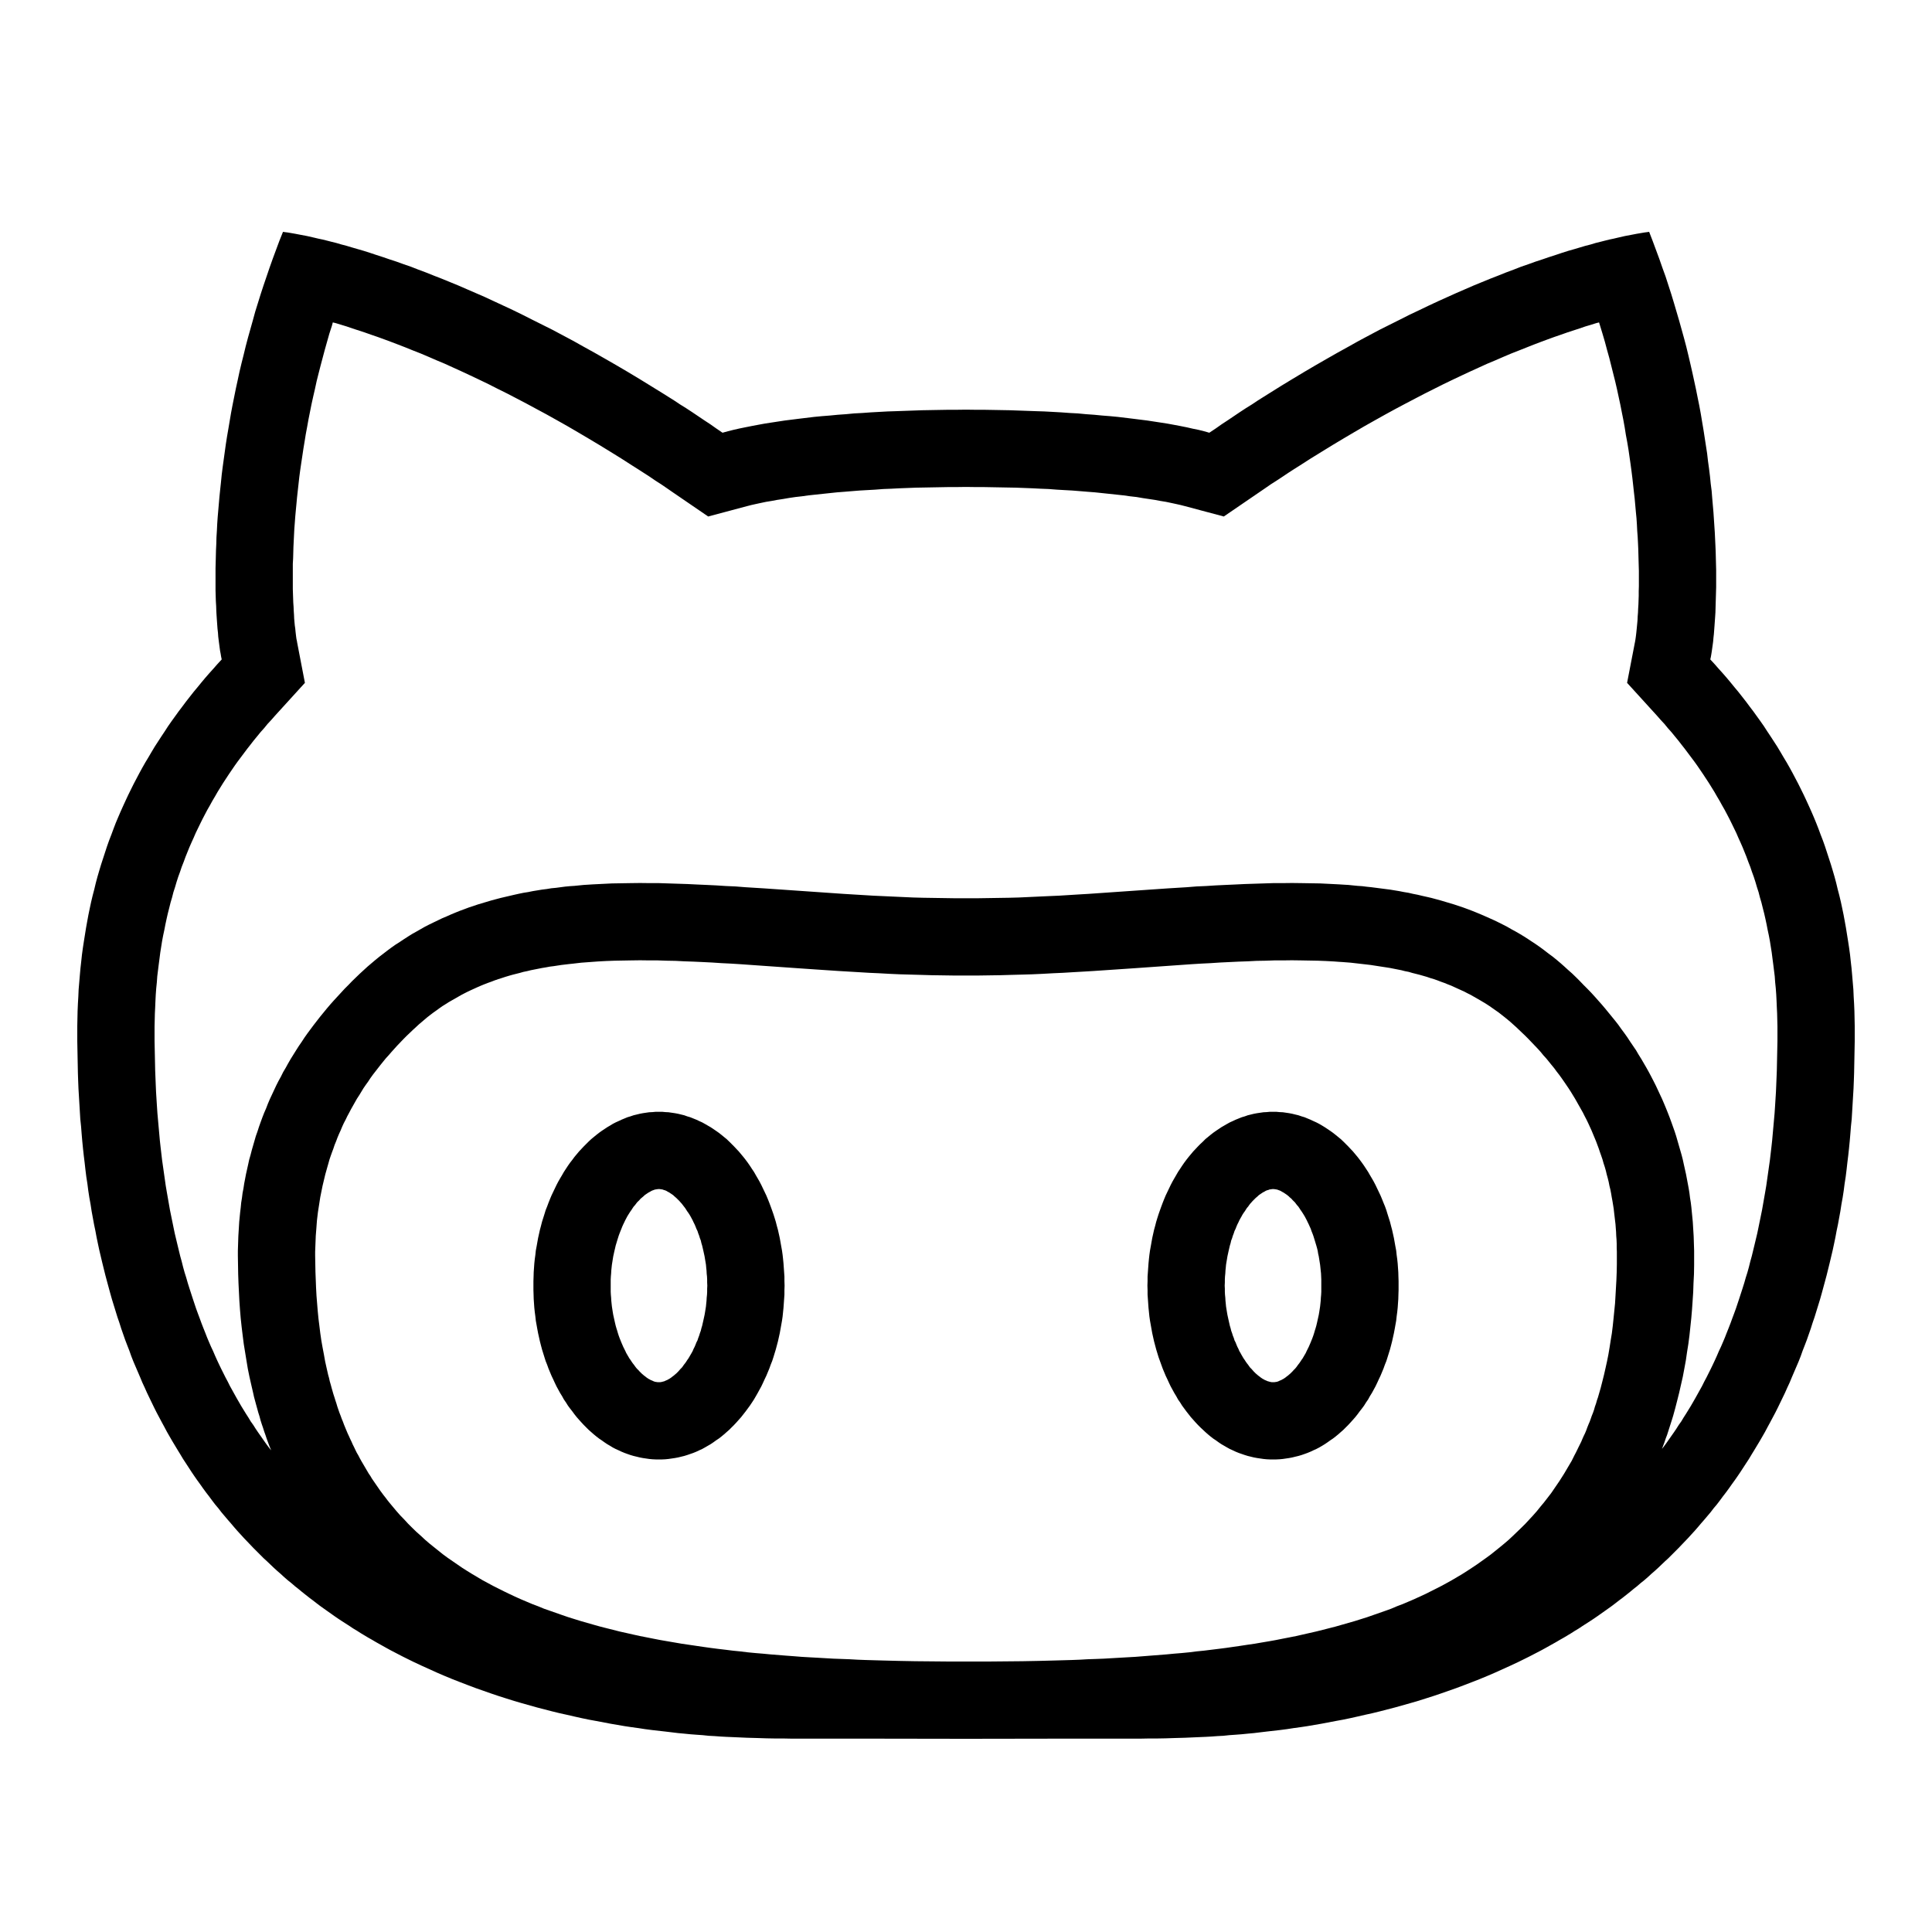 <svg fill="#000000" xmlns="http://www.w3.org/2000/svg" viewBox="0 0 50 50" width="100px" height="100px"><path fill-rule="evenodd" d="M 42.77 6.234 L 42.941 6.695 L 43.023 6.93 L 43.105 7.156 L 43.254 7.617 L 43.324 7.848 L 43.457 8.301 L 43.52 8.527 L 43.582 8.75 L 43.641 8.973 L 43.695 9.195 L 43.746 9.414 L 43.797 9.637 L 43.844 9.852 L 43.891 10.07 L 43.934 10.285 L 43.977 10.496 L 44.016 10.707 L 44.051 10.918 L 44.086 11.125 L 44.18 11.734 L 44.203 11.934 L 44.23 12.129 L 44.254 12.324 L 44.273 12.516 L 44.297 12.703 L 44.312 12.891 L 44.344 13.258 L 44.379 13.785 L 44.395 14.121 L 44.402 14.285 L 44.406 14.445 L 44.41 14.602 L 44.414 14.754 L 44.414 15.195 L 44.406 15.469 L 44.402 15.602 L 44.395 15.852 L 44.387 15.973 L 44.371 16.199 L 44.355 16.41 L 44.344 16.508 L 44.336 16.602 L 44.324 16.691 L 44.301 16.855 L 44.289 16.93 L 44.277 17 L 44.262 17.066 L 44.371 17.184 L 44.477 17.305 L 44.586 17.426 L 44.688 17.543 L 44.789 17.664 L 44.891 17.789 L 44.992 17.91 L 45.188 18.16 L 45.281 18.285 L 45.379 18.414 L 45.469 18.539 L 45.562 18.668 L 45.652 18.797 L 45.738 18.93 L 45.824 19.059 L 45.996 19.324 L 46.078 19.461 L 46.156 19.594 L 46.238 19.73 L 46.316 19.867 L 46.391 20.004 L 46.539 20.285 L 46.609 20.426 L 46.68 20.57 L 46.746 20.711 L 46.812 20.855 L 46.879 21.004 L 46.941 21.148 L 47.004 21.301 L 47.062 21.449 L 47.117 21.598 L 47.176 21.75 L 47.23 21.902 L 47.383 22.371 L 47.43 22.527 L 47.477 22.688 L 47.52 22.848 L 47.559 23.012 L 47.602 23.176 L 47.641 23.34 L 47.676 23.504 L 47.711 23.672 L 47.742 23.84 L 47.773 24.012 L 47.828 24.355 L 47.855 24.531 L 47.879 24.707 L 47.898 24.883 L 47.918 25.062 L 47.934 25.242 L 47.965 25.609 L 47.973 25.793 L 47.984 25.98 L 47.992 26.168 L 47.996 26.355 L 48 26.551 L 48 26.949 L 47.996 27.16 L 47.992 27.367 L 47.984 27.773 L 47.977 27.977 L 47.969 28.176 L 47.957 28.375 L 47.922 28.961 L 47.902 29.152 L 47.887 29.344 L 47.871 29.531 L 47.852 29.723 L 47.832 29.906 L 47.809 30.094 L 47.789 30.273 L 47.766 30.457 L 47.738 30.637 L 47.715 30.816 L 47.688 30.992 L 47.656 31.168 L 47.629 31.344 L 47.566 31.688 L 47.531 31.855 L 47.5 32.023 L 47.465 32.191 L 47.43 32.355 L 47.352 32.684 L 47.273 33.004 L 47.23 33.164 L 47.145 33.477 L 47.102 33.629 L 46.961 34.086 L 46.91 34.234 L 46.863 34.383 L 46.762 34.672 L 46.707 34.816 L 46.652 34.957 L 46.602 35.098 L 46.547 35.238 L 46.371 35.648 L 46.316 35.781 L 46.254 35.914 L 46.195 36.047 L 46.008 36.434 L 45.945 36.559 L 45.812 36.809 L 45.746 36.93 L 45.68 37.055 L 45.613 37.172 L 45.543 37.293 L 45.402 37.527 L 45.332 37.641 L 45.262 37.758 L 45.188 37.871 L 45.117 37.98 L 45.043 38.094 L 44.969 38.203 L 44.895 38.309 L 44.816 38.418 L 44.742 38.523 L 44.664 38.629 L 44.586 38.73 L 44.508 38.836 L 44.43 38.938 L 44.348 39.035 L 44.27 39.137 L 44.105 39.332 L 44.023 39.426 L 43.941 39.523 L 43.859 39.617 L 43.773 39.711 L 43.691 39.801 L 43.434 40.07 L 43.176 40.328 L 43.086 40.41 L 42.996 40.496 L 42.91 40.578 L 42.82 40.66 L 42.73 40.738 L 42.641 40.82 L 42.551 40.898 L 42.457 40.973 L 42.367 41.051 L 42.273 41.125 L 42.184 41.199 L 41.996 41.348 L 41.902 41.418 L 41.812 41.488 L 41.719 41.559 L 41.621 41.629 L 41.34 41.828 L 41.242 41.895 L 41.148 41.957 L 40.953 42.082 L 40.859 42.145 L 40.762 42.203 L 40.664 42.266 L 40.469 42.383 L 40.371 42.438 L 40.273 42.496 L 39.98 42.66 L 39.879 42.715 L 39.586 42.867 L 39.484 42.918 L 39.285 43.016 L 39.086 43.109 L 38.688 43.289 L 38.488 43.375 L 38.289 43.457 L 38.09 43.535 L 37.887 43.613 L 37.688 43.688 L 37.289 43.828 L 37.09 43.895 L 36.895 43.957 L 36.695 44.02 L 36.496 44.078 L 36.105 44.188 L 35.715 44.289 L 35.523 44.336 L 35.328 44.379 L 35.141 44.422 L 34.949 44.465 L 34.762 44.504 L 34.57 44.539 L 34.203 44.609 L 33.836 44.672 L 33.656 44.699 L 33.48 44.723 L 33.305 44.75 L 33.129 44.773 L 32.785 44.812 L 32.617 44.832 L 32.453 44.852 L 32.289 44.867 L 32.129 44.883 L 31.969 44.895 L 31.812 44.906 L 31.66 44.922 L 31.508 44.93 L 31.359 44.941 L 31.215 44.949 L 30.934 44.961 L 30.664 44.973 L 30.406 44.98 L 30.164 44.988 L 29.934 44.992 L 29.719 44.992 L 29.516 44.996 L 27.52 44.996 L 25 45 L 22.48 44.996 L 20.484 44.996 L 20.281 44.992 L 20.066 44.992 L 19.836 44.988 L 19.594 44.98 L 19.336 44.973 L 19.066 44.961 L 18.785 44.949 L 18.641 44.941 L 18.492 44.93 L 18.34 44.922 L 18.188 44.906 L 18.031 44.895 L 17.871 44.883 L 17.711 44.867 L 17.547 44.852 L 17.383 44.832 L 17.215 44.812 L 16.871 44.773 L 16.695 44.75 L 16.52 44.723 L 16.344 44.699 L 16.164 44.672 L 15.797 44.609 L 15.43 44.539 L 15.238 44.504 L 15.051 44.465 L 14.859 44.422 L 14.672 44.379 L 14.477 44.336 L 14.285 44.289 L 13.895 44.188 L 13.504 44.078 L 13.305 44.02 L 13.105 43.957 L 12.91 43.895 L 12.711 43.828 L 12.312 43.688 L 12.113 43.613 L 11.91 43.535 L 11.711 43.457 L 11.512 43.375 L 11.312 43.289 L 10.914 43.109 L 10.715 43.016 L 10.516 42.918 L 10.414 42.867 L 10.121 42.715 L 10.02 42.66 L 9.727 42.496 L 9.629 42.438 L 9.531 42.383 L 9.336 42.266 L 9.238 42.203 L 9.141 42.145 L 9.047 42.082 L 8.852 41.957 L 8.758 41.895 L 8.66 41.828 L 8.379 41.629 L 8.281 41.559 L 8.188 41.488 L 8.098 41.418 L 8.004 41.348 L 7.816 41.199 L 7.727 41.125 L 7.633 41.051 L 7.543 40.973 L 7.449 40.898 L 7.359 40.82 L 7.27 40.738 L 7.18 40.66 L 7.09 40.578 L 7.004 40.496 L 6.914 40.41 L 6.824 40.328 L 6.566 40.07 L 6.309 39.801 L 6.227 39.711 L 6.141 39.617 L 6.059 39.523 L 5.977 39.426 L 5.895 39.332 L 5.73 39.137 L 5.652 39.035 L 5.57 38.938 L 5.492 38.836 L 5.414 38.73 L 5.336 38.629 L 5.258 38.523 L 5.184 38.418 L 5.105 38.309 L 5.031 38.203 L 4.957 38.094 L 4.883 37.98 L 4.812 37.871 L 4.738 37.758 L 4.668 37.641 L 4.598 37.527 L 4.457 37.293 L 4.387 37.172 L 4.32 37.055 L 4.254 36.93 L 4.188 36.809 L 4.055 36.559 L 3.992 36.434 L 3.805 36.047 L 3.746 35.914 L 3.684 35.781 L 3.629 35.648 L 3.453 35.238 L 3.398 35.098 L 3.348 34.957 L 3.293 34.816 L 3.238 34.672 L 3.137 34.383 L 3.09 34.234 L 3.039 34.086 L 2.898 33.629 L 2.855 33.477 L 2.77 33.164 L 2.727 33.004 L 2.648 32.684 L 2.57 32.355 L 2.535 32.191 L 2.5 32.023 L 2.469 31.855 L 2.434 31.688 L 2.371 31.344 L 2.344 31.168 L 2.312 30.992 L 2.285 30.816 L 2.262 30.637 L 2.234 30.457 L 2.211 30.273 L 2.191 30.094 L 2.168 29.906 L 2.148 29.723 L 2.129 29.531 L 2.113 29.344 L 2.098 29.152 L 2.078 28.961 L 2.043 28.375 L 2.031 28.176 L 2.023 27.977 L 2.016 27.773 L 2.008 27.367 L 2.004 27.16 L 2 26.949 L 2 26.551 L 2.004 26.355 L 2.008 26.168 L 2.016 25.98 L 2.027 25.793 L 2.035 25.609 L 2.066 25.242 L 2.082 25.062 L 2.102 24.883 L 2.121 24.707 L 2.145 24.531 L 2.172 24.355 L 2.227 24.012 L 2.258 23.84 L 2.289 23.672 L 2.324 23.504 L 2.359 23.34 L 2.398 23.176 L 2.441 23.012 L 2.48 22.848 L 2.523 22.688 L 2.57 22.527 L 2.617 22.371 L 2.77 21.902 L 2.824 21.75 L 2.883 21.598 L 2.938 21.449 L 2.996 21.297 L 3.059 21.148 L 3.121 21.004 L 3.188 20.855 L 3.254 20.711 L 3.32 20.57 L 3.391 20.426 L 3.461 20.285 L 3.609 20.004 L 3.684 19.867 L 3.762 19.73 L 3.844 19.594 L 3.922 19.461 L 4.004 19.324 L 4.176 19.059 L 4.262 18.93 L 4.348 18.797 L 4.438 18.668 L 4.531 18.539 L 4.621 18.414 L 4.719 18.285 L 4.812 18.16 L 5.008 17.91 L 5.109 17.789 L 5.211 17.664 L 5.312 17.543 L 5.414 17.426 L 5.523 17.305 L 5.629 17.184 L 5.738 17.066 L 5.723 16.996 L 5.711 16.922 L 5.695 16.84 L 5.684 16.758 L 5.672 16.668 L 5.66 16.574 L 5.648 16.477 L 5.641 16.375 L 5.629 16.27 L 5.621 16.16 L 5.613 16.047 L 5.605 15.93 L 5.598 15.809 L 5.594 15.684 L 5.586 15.555 L 5.582 15.422 L 5.578 15.285 L 5.578 14.703 L 5.582 14.551 L 5.586 14.395 L 5.59 14.234 L 5.598 14.07 L 5.602 13.906 L 5.613 13.734 L 5.621 13.566 L 5.633 13.391 L 5.664 13.031 L 5.68 12.848 L 5.699 12.664 L 5.719 12.477 L 5.738 12.285 L 5.762 12.094 L 5.789 11.898 L 5.844 11.5 L 5.875 11.301 L 5.91 11.098 L 5.98 10.684 L 6.02 10.473 L 6.105 10.051 L 6.152 9.836 L 6.199 9.617 L 6.25 9.402 L 6.305 9.184 L 6.359 8.961 L 6.418 8.738 L 6.543 8.293 L 6.605 8.066 L 6.746 7.613 L 6.82 7.387 L 6.977 6.926 L 7.059 6.695 L 7.23 6.234 L 7.324 6 L 7.375 6.008 L 7.441 6.016 L 7.531 6.031 L 7.645 6.051 L 7.785 6.078 L 7.949 6.109 L 8.137 6.152 L 8.238 6.176 L 8.348 6.199 L 8.461 6.227 L 8.582 6.258 L 8.707 6.289 L 8.84 6.328 L 8.973 6.363 L 9.117 6.406 L 9.414 6.492 L 9.574 6.543 L 9.738 6.598 L 9.906 6.652 L 10.078 6.711 L 10.258 6.77 L 10.441 6.836 L 10.633 6.902 L 10.824 6.977 L 11.023 7.051 L 11.227 7.133 L 11.438 7.215 L 11.648 7.301 L 11.867 7.391 L 12.09 7.488 L 12.316 7.586 L 12.551 7.688 L 12.785 7.797 L 13.27 8.023 L 13.52 8.145 L 13.773 8.273 L 14.297 8.535 L 14.562 8.676 L 14.832 8.82 L 15.105 8.973 L 15.387 9.129 L 15.668 9.289 L 15.953 9.453 L 16.246 9.625 L 16.539 9.801 L 16.836 9.984 L 17.141 10.172 L 17.445 10.363 L 17.598 10.465 L 17.754 10.562 L 17.91 10.664 L 18.223 10.875 L 18.383 10.98 L 18.539 11.09 L 18.699 11.199 L 18.84 11.16 L 18.98 11.125 L 19.133 11.09 L 19.285 11.059 L 19.445 11.027 L 19.609 10.996 L 19.777 10.965 L 19.949 10.938 L 20.309 10.883 L 20.684 10.836 L 21.074 10.789 L 21.273 10.77 L 21.477 10.754 L 21.684 10.734 L 21.895 10.719 L 22.105 10.699 L 22.316 10.688 L 22.535 10.672 L 22.973 10.648 L 23.191 10.641 L 23.414 10.633 L 23.641 10.625 L 23.863 10.617 L 24.316 10.609 L 24.547 10.605 L 24.773 10.605 L 25 10.602 L 25.227 10.605 L 25.453 10.605 L 25.684 10.609 L 26.137 10.617 L 26.359 10.625 L 26.586 10.633 L 26.809 10.641 L 27.027 10.648 L 27.25 10.66 L 27.465 10.672 L 27.684 10.688 L 27.895 10.699 L 28.105 10.719 L 28.316 10.734 L 28.523 10.754 L 28.727 10.77 L 28.926 10.789 L 29.316 10.836 L 29.691 10.883 L 30.051 10.938 L 30.223 10.965 L 30.391 10.996 L 30.555 11.027 L 30.715 11.059 L 30.867 11.094 L 31.02 11.125 L 31.16 11.16 L 31.297 11.199 L 31.461 11.09 L 31.617 10.98 L 31.777 10.875 L 32.09 10.664 L 32.246 10.562 L 32.402 10.465 L 32.555 10.363 L 32.859 10.172 L 33.16 9.984 L 33.461 9.801 L 33.754 9.625 L 34.047 9.453 L 34.332 9.289 L 34.613 9.129 L 34.895 8.973 L 35.168 8.82 L 35.438 8.676 L 35.703 8.535 L 36.227 8.273 L 36.48 8.145 L 36.73 8.027 L 36.973 7.91 L 37.215 7.797 L 37.684 7.586 L 37.91 7.488 L 38.133 7.391 L 38.352 7.301 L 38.562 7.215 L 38.773 7.133 L 38.977 7.051 L 39.176 6.977 L 39.367 6.902 L 39.559 6.836 L 39.742 6.77 L 39.922 6.711 L 40.094 6.652 L 40.262 6.598 L 40.426 6.543 L 40.586 6.492 L 40.738 6.449 L 41.027 6.363 L 41.164 6.328 L 41.293 6.289 L 41.418 6.258 L 41.539 6.227 L 41.652 6.199 L 41.762 6.176 L 41.863 6.152 L 42.051 6.109 L 42.215 6.078 L 42.355 6.051 L 42.473 6.031 L 42.562 6.016 L 42.625 6.008 L 42.68 6 Z M 16.344 24.855 L 16.121 24.859 L 15.902 24.863 L 15.684 24.871 L 15.469 24.883 L 15.047 24.914 L 14.941 24.926 L 14.84 24.938 L 14.734 24.949 L 14.531 24.973 L 14.328 25.004 L 14.23 25.016 L 14.129 25.035 L 14.031 25.051 L 13.738 25.109 L 13.641 25.133 L 13.547 25.152 L 13.449 25.18 L 13.262 25.227 L 13.168 25.254 L 13.078 25.281 L 12.984 25.312 L 12.895 25.34 L 12.805 25.371 L 12.715 25.406 L 12.625 25.438 L 12.535 25.473 L 12.449 25.508 L 12.359 25.547 L 12.188 25.625 L 12.105 25.664 L 12.02 25.707 L 11.938 25.75 L 11.609 25.938 L 11.531 25.988 L 11.449 26.039 L 11.371 26.094 L 11.297 26.148 L 11.219 26.203 L 11.141 26.262 L 11.066 26.32 L 10.844 26.508 L 10.773 26.574 L 10.688 26.652 L 10.602 26.734 L 10.52 26.812 L 10.438 26.895 L 10.281 27.059 L 10.133 27.223 L 10.059 27.309 L 9.984 27.391 L 9.914 27.477 L 9.848 27.559 L 9.648 27.816 L 9.586 27.902 L 9.527 27.992 L 9.465 28.078 L 9.406 28.164 L 9.297 28.344 L 9.238 28.434 L 9.086 28.703 L 9.039 28.793 L 8.988 28.887 L 8.945 28.977 L 8.898 29.066 L 8.855 29.16 L 8.816 29.254 L 8.773 29.348 L 8.734 29.441 L 8.699 29.535 L 8.66 29.629 L 8.629 29.723 L 8.594 29.816 L 8.559 29.914 L 8.527 30.008 L 8.5 30.105 L 8.473 30.199 L 8.418 30.395 L 8.348 30.688 L 8.289 30.98 L 8.273 31.082 L 8.258 31.18 L 8.242 31.281 L 8.227 31.379 L 8.203 31.582 L 8.195 31.684 L 8.188 31.781 L 8.172 31.984 L 8.164 32.188 L 8.16 32.293 L 8.156 32.395 L 8.156 32.496 L 8.16 32.711 L 8.164 32.922 L 8.172 33.129 L 8.18 33.332 L 8.191 33.535 L 8.207 33.734 L 8.223 33.93 L 8.242 34.125 L 8.266 34.316 L 8.289 34.504 L 8.316 34.691 L 8.348 34.871 L 8.383 35.055 L 8.414 35.23 L 8.453 35.406 L 8.492 35.578 L 8.516 35.664 L 8.535 35.75 L 8.559 35.832 L 8.582 35.918 L 8.629 36.082 L 8.656 36.164 L 8.68 36.242 L 8.707 36.324 L 8.73 36.402 L 8.758 36.484 L 8.785 36.562 L 8.816 36.641 L 8.844 36.719 L 8.875 36.793 L 8.902 36.867 L 8.934 36.945 L 8.996 37.094 L 9.031 37.168 L 9.062 37.238 L 9.098 37.312 L 9.129 37.383 L 9.164 37.453 L 9.199 37.527 L 9.234 37.598 L 9.273 37.664 L 9.309 37.734 L 9.348 37.805 L 9.543 38.137 L 9.586 38.199 L 9.625 38.266 L 9.84 38.578 L 9.887 38.641 L 9.93 38.699 L 9.977 38.758 L 10.023 38.82 L 10.07 38.879 L 10.164 38.992 L 10.262 39.109 L 10.359 39.219 L 10.465 39.328 L 10.566 39.438 L 10.672 39.543 L 10.777 39.645 L 10.891 39.746 L 11 39.848 L 11.113 39.945 L 11.465 40.227 L 11.586 40.316 L 11.961 40.574 L 12.09 40.656 L 12.223 40.738 L 12.488 40.895 L 12.762 41.043 L 13.043 41.184 L 13.188 41.254 L 13.328 41.32 L 13.477 41.387 L 13.773 41.512 L 13.926 41.57 L 14.078 41.633 L 14.547 41.797 L 14.707 41.852 L 14.867 41.902 L 15.031 41.953 L 15.359 42.047 L 15.527 42.094 L 15.695 42.137 L 15.867 42.18 L 16.035 42.223 L 16.211 42.262 L 16.383 42.301 L 16.559 42.34 L 16.738 42.375 L 16.914 42.41 L 17.094 42.445 L 17.461 42.508 L 17.641 42.539 L 18.016 42.594 L 18.199 42.621 L 18.391 42.648 L 18.578 42.672 L 18.773 42.695 L 18.965 42.719 L 19.156 42.738 L 19.352 42.762 L 19.551 42.781 L 19.746 42.797 L 19.945 42.816 L 20.344 42.848 L 20.547 42.863 L 20.746 42.879 L 20.953 42.891 L 21.156 42.902 L 21.57 42.926 L 21.984 42.941 L 22.195 42.953 L 22.406 42.961 L 22.828 42.973 L 23.258 42.984 L 23.688 42.992 L 24.121 42.996 L 24.559 43 L 25.582 43 L 26.02 42.996 L 26.453 42.992 L 26.883 42.984 L 27.309 42.973 L 27.73 42.961 L 27.941 42.953 L 28.148 42.941 L 28.359 42.934 L 28.566 42.926 L 28.77 42.914 L 28.977 42.902 L 29.383 42.879 L 29.586 42.863 L 30.184 42.816 L 30.383 42.797 L 30.578 42.781 L 30.773 42.762 L 30.965 42.738 L 31.156 42.719 L 31.539 42.672 L 31.727 42.648 L 32.102 42.594 L 32.285 42.566 L 32.473 42.539 L 32.652 42.508 L 32.836 42.477 L 33.016 42.445 L 33.191 42.41 L 33.371 42.375 L 33.547 42.34 L 34.062 42.223 L 34.234 42.18 L 34.57 42.094 L 35.062 41.953 L 35.383 41.852 L 35.852 41.688 L 36.004 41.633 L 36.152 41.57 L 36.305 41.512 L 36.453 41.449 L 36.598 41.387 L 36.887 41.254 L 37.168 41.113 L 37.305 41.043 L 37.441 40.969 L 37.574 40.895 L 37.84 40.738 L 37.969 40.656 L 38.094 40.574 L 38.223 40.488 L 38.465 40.316 L 38.586 40.227 L 38.82 40.039 L 38.934 39.945 L 39.047 39.848 L 39.156 39.746 L 39.367 39.543 L 39.473 39.438 L 39.676 39.219 L 39.773 39.109 L 39.867 38.992 L 39.961 38.879 L 40.055 38.758 L 40.145 38.641 L 40.359 38.328 L 40.398 38.266 L 40.441 38.199 L 40.48 38.137 L 40.676 37.805 L 40.746 37.664 L 40.781 37.598 L 40.816 37.527 L 40.852 37.453 L 40.922 37.312 L 40.953 37.238 L 40.984 37.168 L 41.02 37.094 L 41.051 37.02 L 41.078 36.945 L 41.109 36.867 L 41.141 36.793 L 41.168 36.719 L 41.195 36.641 L 41.227 36.562 L 41.254 36.484 L 41.277 36.402 L 41.305 36.324 L 41.328 36.242 L 41.355 36.164 L 41.426 35.918 L 41.469 35.75 L 41.512 35.578 L 41.551 35.406 L 41.59 35.23 L 41.625 35.055 L 41.656 34.871 L 41.684 34.691 L 41.715 34.504 L 41.738 34.316 L 41.758 34.125 L 41.797 33.734 L 41.809 33.535 L 41.832 33.129 L 41.84 32.922 L 41.844 32.711 L 41.844 32.395 L 41.84 32.293 L 41.84 32.188 L 41.836 32.086 L 41.828 31.984 L 41.824 31.883 L 41.816 31.781 L 41.809 31.684 L 41.773 31.379 L 41.762 31.281 L 41.746 31.18 L 41.73 31.082 L 41.711 30.98 L 41.695 30.883 L 41.676 30.785 L 41.652 30.688 L 41.633 30.59 L 41.609 30.492 L 41.582 30.395 L 41.559 30.297 L 41.531 30.199 L 41.5 30.105 L 41.473 30.008 L 41.441 29.914 L 41.406 29.816 L 41.375 29.723 L 41.305 29.535 L 41.188 29.254 L 41.102 29.066 L 41.059 28.977 L 41.012 28.887 L 40.965 28.793 L 40.762 28.434 L 40.652 28.254 L 40.594 28.164 L 40.477 27.992 L 40.414 27.902 L 40.352 27.816 L 40.285 27.73 L 40.223 27.645 L 40.152 27.559 L 40.086 27.477 L 40.016 27.391 L 39.941 27.309 L 39.871 27.223 L 39.797 27.141 L 39.562 26.895 L 39.48 26.812 L 39.398 26.734 L 39.312 26.652 L 39.23 26.574 L 39.156 26.508 L 39.086 26.445 L 39.012 26.383 L 38.934 26.32 L 38.785 26.203 L 38.551 26.039 L 38.473 25.988 L 38.391 25.938 L 38.312 25.891 L 38.066 25.75 L 37.98 25.707 L 37.898 25.664 L 37.555 25.508 L 37.465 25.473 L 37.379 25.438 L 37.289 25.406 L 37.199 25.371 L 37.109 25.34 L 37.016 25.312 L 36.926 25.281 L 36.738 25.227 L 36.551 25.18 L 36.457 25.152 L 36.359 25.133 L 36.266 25.109 L 35.973 25.051 L 35.871 25.035 L 35.773 25.02 L 35.469 24.973 L 35.164 24.938 L 34.953 24.914 L 34.852 24.906 L 34.746 24.898 L 34.637 24.891 L 34.531 24.883 L 34.316 24.871 L 34.102 24.863 L 33.879 24.859 L 33.66 24.855 L 33.434 24.852 L 33.211 24.855 L 32.98 24.855 L 32.754 24.863 L 32.52 24.867 L 32.285 24.879 L 32.051 24.887 L 31.574 24.91 L 31.332 24.926 L 31.09 24.938 L 30.844 24.953 L 30.348 24.988 L 29.34 25.059 L 28.824 25.094 L 28.305 25.129 L 28.039 25.145 L 27.777 25.16 L 27.512 25.176 L 27.246 25.188 L 26.977 25.203 L 26.711 25.215 L 26.438 25.223 L 26.168 25.23 L 25.895 25.238 L 25.348 25.246 L 24.652 25.246 L 24.105 25.238 L 23.832 25.23 L 23.293 25.215 L 23.023 25.203 L 22.754 25.188 L 22.488 25.176 L 22.223 25.16 L 21.699 25.129 L 21.176 25.094 L 20.664 25.059 L 19.652 24.988 L 19.156 24.953 L 18.914 24.938 L 18.672 24.926 L 18.43 24.91 L 18.188 24.898 L 17.949 24.887 L 17.715 24.879 L 17.48 24.867 L 17.25 24.863 L 17.02 24.855 L 16.793 24.855 L 16.566 24.852 Z M 33.031 28.773 L 33.113 28.781 L 33.199 28.785 L 33.363 28.809 L 33.441 28.824 L 33.523 28.844 L 33.602 28.863 L 33.684 28.891 L 33.762 28.914 L 33.836 28.945 L 33.914 28.977 L 33.988 29.012 L 34.066 29.047 L 34.141 29.086 L 34.215 29.129 L 34.285 29.172 L 34.426 29.266 L 34.496 29.316 L 34.566 29.371 L 34.699 29.48 L 34.766 29.543 L 34.891 29.668 L 35.016 29.801 L 35.133 29.941 L 35.191 30.016 L 35.246 30.09 L 35.301 30.168 L 35.352 30.246 L 35.406 30.328 L 35.453 30.41 L 35.504 30.496 L 35.551 30.578 L 35.598 30.668 L 35.727 30.938 L 35.766 31.031 L 35.805 31.129 L 35.844 31.223 L 35.879 31.32 L 35.91 31.422 L 35.941 31.52 L 35.973 31.621 L 36 31.727 L 36.027 31.828 L 36.074 32.039 L 36.113 32.258 L 36.133 32.363 L 36.145 32.477 L 36.16 32.586 L 36.172 32.699 L 36.188 32.926 L 36.191 33.039 L 36.195 33.156 L 36.195 33.387 L 36.191 33.504 L 36.188 33.617 L 36.172 33.844 L 36.16 33.957 L 36.145 34.07 L 36.133 34.18 L 36.094 34.398 L 36.074 34.504 L 36.027 34.715 L 36 34.82 L 35.973 34.922 L 35.91 35.125 L 35.879 35.223 L 35.84 35.32 L 35.805 35.418 L 35.727 35.605 L 35.684 35.695 L 35.641 35.789 L 35.598 35.879 L 35.504 36.051 L 35.453 36.133 L 35.406 36.219 L 35.352 36.297 L 35.301 36.379 L 35.246 36.453 L 35.188 36.527 L 35.133 36.602 L 35.074 36.676 L 35.016 36.742 L 34.953 36.812 L 34.891 36.879 L 34.766 37.004 L 34.633 37.121 L 34.566 37.176 L 34.496 37.23 L 34.426 37.277 L 34.355 37.328 L 34.285 37.375 L 34.215 37.418 L 34.141 37.461 L 34.066 37.5 L 33.988 37.535 L 33.914 37.57 L 33.836 37.602 L 33.762 37.629 L 33.684 37.656 L 33.602 37.68 L 33.523 37.699 L 33.441 37.719 L 33.363 37.734 L 33.199 37.758 L 33.113 37.766 L 33.031 37.77 L 32.863 37.77 L 32.781 37.766 L 32.699 37.758 L 32.535 37.734 L 32.453 37.719 L 32.371 37.699 L 32.293 37.68 L 32.215 37.656 L 32.059 37.602 L 31.98 37.57 L 31.906 37.535 L 31.828 37.5 L 31.758 37.461 L 31.609 37.375 L 31.539 37.328 L 31.469 37.277 L 31.398 37.23 L 31.328 37.176 L 31.262 37.121 L 31.195 37.062 L 31.133 37.004 L 31.066 36.941 L 31.004 36.879 L 30.941 36.812 L 30.879 36.742 L 30.82 36.676 L 30.703 36.527 L 30.594 36.379 L 30.543 36.297 L 30.488 36.219 L 30.441 36.133 L 30.391 36.051 L 30.297 35.879 L 30.254 35.789 L 30.211 35.695 L 30.168 35.605 L 30.09 35.418 L 29.984 35.125 L 29.922 34.922 L 29.895 34.82 L 29.867 34.715 L 29.82 34.504 L 29.801 34.398 L 29.762 34.18 L 29.746 34.07 L 29.723 33.844 L 29.699 33.504 L 29.699 33.387 L 29.695 33.273 L 29.699 33.156 L 29.699 33.039 L 29.723 32.699 L 29.734 32.586 L 29.746 32.477 L 29.762 32.363 L 29.781 32.258 L 29.82 32.039 L 29.867 31.828 L 29.895 31.727 L 29.922 31.621 L 29.953 31.52 L 29.984 31.422 L 30.02 31.32 L 30.055 31.223 L 30.09 31.129 L 30.129 31.031 L 30.168 30.938 L 30.297 30.668 L 30.344 30.578 L 30.391 30.496 L 30.441 30.41 L 30.488 30.328 L 30.543 30.246 L 30.594 30.168 L 30.648 30.09 L 30.703 30.016 L 30.762 29.941 L 30.879 29.801 L 31.004 29.668 L 31.066 29.605 L 31.133 29.543 L 31.195 29.48 L 31.328 29.371 L 31.398 29.316 L 31.469 29.266 L 31.609 29.172 L 31.758 29.086 L 31.828 29.047 L 31.906 29.012 L 31.98 28.977 L 32.137 28.914 L 32.215 28.891 L 32.293 28.863 L 32.371 28.844 L 32.453 28.824 L 32.535 28.809 L 32.699 28.785 L 32.781 28.781 L 32.863 28.773 Z M 17.137 28.773 L 17.219 28.781 L 17.301 28.785 L 17.465 28.809 L 17.547 28.824 L 17.629 28.844 L 17.707 28.863 L 17.785 28.891 L 17.863 28.914 L 18.02 28.977 L 18.094 29.012 L 18.172 29.047 L 18.242 29.086 L 18.391 29.172 L 18.531 29.266 L 18.602 29.316 L 18.672 29.371 L 18.805 29.48 L 18.871 29.543 L 18.996 29.668 L 19.121 29.801 L 19.238 29.941 L 19.297 30.016 L 19.352 30.09 L 19.406 30.168 L 19.457 30.246 L 19.512 30.328 L 19.559 30.41 L 19.609 30.496 L 19.656 30.578 L 19.703 30.668 L 19.832 30.938 L 19.871 31.031 L 19.91 31.129 L 19.945 31.223 L 19.98 31.32 L 20.016 31.422 L 20.047 31.52 L 20.078 31.621 L 20.105 31.727 L 20.133 31.828 L 20.18 32.039 L 20.219 32.258 L 20.238 32.363 L 20.254 32.477 L 20.266 32.586 L 20.277 32.699 L 20.301 33.039 L 20.301 33.156 L 20.305 33.273 L 20.301 33.387 L 20.301 33.504 L 20.277 33.844 L 20.254 34.07 L 20.238 34.18 L 20.199 34.398 L 20.18 34.504 L 20.133 34.715 L 20.105 34.82 L 20.078 34.922 L 20.016 35.125 L 19.984 35.223 L 19.945 35.32 L 19.91 35.418 L 19.832 35.605 L 19.789 35.695 L 19.746 35.789 L 19.703 35.879 L 19.609 36.051 L 19.562 36.133 L 19.512 36.219 L 19.461 36.297 L 19.406 36.379 L 19.297 36.527 L 19.18 36.676 L 19.121 36.742 L 19.059 36.812 L 18.996 36.879 L 18.871 37.004 L 18.738 37.121 L 18.672 37.176 L 18.602 37.23 L 18.531 37.277 L 18.461 37.328 L 18.391 37.375 L 18.242 37.461 L 18.172 37.5 L 18.094 37.535 L 18.02 37.57 L 17.941 37.602 L 17.785 37.656 L 17.707 37.68 L 17.629 37.699 L 17.547 37.719 L 17.465 37.734 L 17.301 37.758 L 17.219 37.766 L 17.137 37.77 L 16.969 37.77 L 16.887 37.766 L 16.801 37.758 L 16.637 37.734 L 16.559 37.719 L 16.477 37.699 L 16.398 37.68 L 16.316 37.656 L 16.238 37.629 L 16.164 37.602 L 16.086 37.57 L 16.012 37.535 L 15.934 37.5 L 15.859 37.461 L 15.789 37.418 L 15.715 37.375 L 15.645 37.328 L 15.574 37.277 L 15.504 37.23 L 15.434 37.176 L 15.367 37.121 L 15.234 37.004 L 15.109 36.879 L 15.047 36.812 L 14.984 36.742 L 14.926 36.676 L 14.867 36.602 L 14.812 36.527 L 14.754 36.453 L 14.699 36.379 L 14.648 36.297 L 14.594 36.219 L 14.547 36.133 L 14.496 36.051 L 14.402 35.879 L 14.359 35.789 L 14.316 35.695 L 14.273 35.605 L 14.195 35.418 L 14.16 35.32 L 14.121 35.223 L 14.09 35.125 L 14.027 34.922 L 14 34.82 L 13.973 34.715 L 13.926 34.504 L 13.906 34.398 L 13.867 34.18 L 13.855 34.07 L 13.84 33.957 L 13.828 33.844 L 13.812 33.617 L 13.809 33.504 L 13.805 33.387 L 13.805 33.156 L 13.809 33.039 L 13.812 32.926 L 13.828 32.699 L 13.84 32.586 L 13.855 32.477 L 13.867 32.363 L 13.887 32.258 L 13.926 32.039 L 13.973 31.828 L 14 31.727 L 14.027 31.621 L 14.059 31.52 L 14.09 31.422 L 14.121 31.32 L 14.16 31.223 L 14.195 31.129 L 14.234 31.031 L 14.273 30.938 L 14.402 30.668 L 14.449 30.578 L 14.496 30.496 L 14.547 30.41 L 14.594 30.328 L 14.648 30.246 L 14.699 30.168 L 14.754 30.09 L 14.812 30.016 L 14.867 29.941 L 14.984 29.801 L 15.109 29.668 L 15.234 29.543 L 15.301 29.48 L 15.434 29.371 L 15.504 29.316 L 15.574 29.266 L 15.715 29.172 L 15.789 29.129 L 15.859 29.086 L 15.934 29.047 L 16.012 29.012 L 16.086 28.977 L 16.164 28.945 L 16.238 28.914 L 16.316 28.891 L 16.398 28.863 L 16.477 28.844 L 16.559 28.824 L 16.637 28.809 L 16.801 28.785 L 16.887 28.781 L 16.969 28.773 Z M 8.59 8.43 L 8.523 8.637 L 8.406 9.051 L 8.352 9.254 L 8.297 9.461 L 8.246 9.66 L 8.195 9.863 L 8.152 10.062 L 8.105 10.266 L 8.062 10.461 L 7.984 10.852 L 7.949 11.047 L 7.914 11.234 L 7.883 11.426 L 7.852 11.613 L 7.824 11.801 L 7.797 11.98 L 7.77 12.164 L 7.746 12.344 L 7.707 12.695 L 7.688 12.867 L 7.672 13.039 L 7.656 13.207 L 7.641 13.371 L 7.629 13.535 L 7.617 13.691 L 7.609 13.852 L 7.594 14.156 L 7.59 14.305 L 7.586 14.449 L 7.578 14.59 L 7.578 15.246 L 7.582 15.367 L 7.586 15.484 L 7.59 15.598 L 7.598 15.707 L 7.602 15.809 L 7.609 15.91 L 7.613 16.008 L 7.621 16.098 L 7.629 16.184 L 7.641 16.266 L 7.648 16.34 L 7.656 16.41 L 7.664 16.477 L 7.672 16.535 L 7.684 16.59 L 7.691 16.633 L 7.891 17.672 L 7.113 18.527 L 7.02 18.633 L 6.926 18.734 L 6.836 18.844 L 6.742 18.949 L 6.656 19.055 L 6.566 19.164 L 6.484 19.27 L 6.398 19.379 L 6.152 19.707 L 6.074 19.816 L 5.996 19.93 L 5.922 20.039 L 5.773 20.266 L 5.633 20.492 L 5.566 20.609 L 5.496 20.727 L 5.434 20.84 L 5.367 20.957 L 5.305 21.074 L 5.242 21.195 L 5.184 21.312 L 5.066 21.555 L 5.012 21.68 L 4.957 21.801 L 4.902 21.926 L 4.801 22.176 L 4.754 22.305 L 4.703 22.434 L 4.66 22.562 L 4.613 22.691 L 4.57 22.824 L 4.531 22.957 L 4.488 23.09 L 4.453 23.227 L 4.414 23.359 L 4.379 23.5 L 4.344 23.637 L 4.312 23.777 L 4.281 23.922 L 4.254 24.062 L 4.223 24.207 L 4.195 24.355 L 4.148 24.652 L 4.129 24.801 L 4.109 24.953 L 4.07 25.266 L 4.059 25.422 L 4.043 25.578 L 4.031 25.742 L 4.023 25.902 L 4.016 26.066 L 4.008 26.234 L 4 26.57 L 4 26.938 L 4.004 27.133 L 4.008 27.324 L 4.012 27.52 L 4.016 27.707 L 4.031 28.082 L 4.039 28.266 L 4.062 28.633 L 4.074 28.812 L 4.137 29.516 L 4.156 29.688 L 4.195 30.023 L 4.219 30.191 L 4.289 30.684 L 4.316 30.844 L 4.398 31.312 L 4.43 31.469 L 4.492 31.773 L 4.523 31.922 L 4.594 32.219 L 4.664 32.508 L 4.703 32.648 L 4.738 32.789 L 4.777 32.93 L 4.82 33.066 L 4.859 33.203 L 4.902 33.34 L 4.988 33.605 L 5.074 33.863 L 5.121 33.992 L 5.168 34.117 L 5.215 34.246 L 5.262 34.367 L 5.312 34.492 L 5.359 34.613 L 5.41 34.734 L 5.461 34.852 L 5.516 34.969 L 5.566 35.086 L 5.617 35.199 L 5.672 35.316 L 5.727 35.43 L 5.836 35.648 L 5.895 35.758 L 5.949 35.867 L 6.125 36.184 L 6.242 36.387 L 6.367 36.59 L 6.43 36.688 L 6.488 36.785 L 6.555 36.879 L 6.617 36.977 L 6.68 37.07 L 6.746 37.164 L 6.809 37.254 L 6.875 37.348 L 6.941 37.438 L 7.008 37.523 L 7.016 37.535 L 7.012 37.52 L 6.973 37.426 L 6.938 37.332 L 6.902 37.234 L 6.871 37.141 L 6.836 37.043 L 6.805 36.945 L 6.773 36.852 L 6.742 36.754 L 6.715 36.652 L 6.684 36.555 L 6.656 36.453 L 6.629 36.355 L 6.574 36.152 L 6.551 36.047 L 6.504 35.844 L 6.457 35.637 L 6.414 35.426 L 6.379 35.215 L 6.309 34.785 L 6.281 34.566 L 6.254 34.344 L 6.23 34.121 L 6.211 33.895 L 6.195 33.668 L 6.172 33.207 L 6.164 32.973 L 6.156 32.496 L 6.156 32.371 L 6.168 31.996 L 6.191 31.621 L 6.203 31.496 L 6.215 31.375 L 6.23 31.25 L 6.242 31.125 L 6.262 31 L 6.277 30.879 L 6.301 30.754 L 6.32 30.629 L 6.344 30.504 L 6.367 30.383 L 6.395 30.258 L 6.422 30.137 L 6.449 30.012 L 6.484 29.891 L 6.516 29.766 L 6.621 29.402 L 6.664 29.281 L 6.703 29.16 L 6.746 29.039 L 6.789 28.922 L 6.836 28.801 L 6.887 28.684 L 6.934 28.562 L 6.984 28.445 L 7.148 28.094 L 7.207 27.977 L 7.27 27.863 L 7.328 27.746 L 7.395 27.633 L 7.457 27.52 L 7.523 27.406 L 7.664 27.18 L 7.734 27.07 L 7.809 26.961 L 7.883 26.848 L 7.961 26.738 L 8.039 26.633 L 8.121 26.523 L 8.285 26.312 L 8.457 26.102 L 8.547 25.996 L 8.637 25.895 L 8.918 25.59 L 9.016 25.492 L 9.113 25.391 L 9.316 25.195 L 9.422 25.098 L 9.516 25.012 L 9.719 24.84 L 9.82 24.758 L 10.023 24.602 L 10.129 24.523 L 10.234 24.449 L 10.344 24.379 L 10.449 24.309 L 10.559 24.238 L 10.664 24.172 L 10.777 24.109 L 10.996 23.984 L 11.109 23.926 L 11.449 23.762 L 11.562 23.715 L 11.676 23.664 L 11.789 23.617 L 11.906 23.57 L 12.023 23.527 L 12.137 23.484 L 12.371 23.406 L 12.723 23.301 L 12.84 23.27 L 12.961 23.238 L 13.312 23.156 L 13.434 23.129 L 13.551 23.105 L 13.672 23.086 L 13.789 23.062 L 13.906 23.043 L 14.027 23.023 L 14.148 23.008 L 14.27 22.988 L 14.387 22.977 L 14.629 22.945 L 14.746 22.934 L 14.867 22.926 L 15.109 22.902 L 15.352 22.887 L 15.836 22.863 L 16.32 22.855 L 16.566 22.852 L 16.809 22.855 L 17.055 22.855 L 17.793 22.879 L 18.039 22.891 L 18.289 22.902 L 18.535 22.914 L 18.785 22.93 L 19.035 22.941 L 19.289 22.961 L 19.789 22.992 L 20.801 23.062 L 21.824 23.133 L 22.598 23.18 L 23.629 23.227 L 23.891 23.234 L 24.148 23.238 L 24.672 23.246 L 25.332 23.246 L 25.594 23.242 L 26.109 23.234 L 26.371 23.227 L 26.887 23.203 L 27.148 23.191 L 27.406 23.18 L 27.922 23.148 L 28.176 23.133 L 29.199 23.062 L 30.211 22.992 L 30.715 22.961 L 30.965 22.941 L 31.215 22.93 L 31.465 22.914 L 31.715 22.902 L 31.961 22.891 L 32.211 22.879 L 32.949 22.855 L 33.191 22.855 L 33.438 22.852 L 33.68 22.855 L 33.926 22.859 L 34.168 22.863 L 34.41 22.875 L 34.648 22.887 L 34.773 22.895 L 34.895 22.902 L 35.012 22.914 L 35.133 22.926 L 35.254 22.934 L 35.375 22.949 L 35.492 22.961 L 35.855 23.008 L 35.973 23.023 L 36.094 23.043 L 36.211 23.062 L 36.332 23.086 L 36.449 23.105 L 36.57 23.133 L 36.688 23.156 L 36.805 23.184 L 36.926 23.211 L 37.043 23.238 L 37.277 23.301 L 37.629 23.406 L 37.863 23.484 L 37.98 23.527 L 38.094 23.57 L 38.211 23.617 L 38.324 23.664 L 38.441 23.715 L 38.668 23.816 L 38.781 23.871 L 38.891 23.926 L 39.004 23.984 L 39.113 24.047 L 39.227 24.109 L 39.336 24.172 L 39.445 24.238 L 39.555 24.309 L 39.766 24.449 L 39.871 24.523 L 39.977 24.602 L 40.078 24.68 L 40.184 24.758 L 40.285 24.84 L 40.387 24.926 L 40.484 25.012 L 40.578 25.098 L 40.688 25.195 L 40.789 25.293 L 40.887 25.391 L 40.984 25.492 L 41.082 25.59 L 41.18 25.691 L 41.273 25.793 L 41.453 25.996 L 41.543 26.102 L 41.801 26.418 L 41.883 26.523 L 41.961 26.633 L 42.039 26.738 L 42.117 26.848 L 42.191 26.961 L 42.34 27.18 L 42.406 27.293 L 42.477 27.406 L 42.609 27.633 L 42.672 27.746 L 42.734 27.863 L 42.793 27.977 L 42.852 28.094 L 43.016 28.445 L 43.066 28.562 L 43.117 28.684 L 43.164 28.801 L 43.211 28.922 L 43.254 29.039 L 43.34 29.281 L 43.379 29.402 L 43.484 29.766 L 43.52 29.891 L 43.551 30.012 L 43.578 30.137 L 43.605 30.258 L 43.633 30.383 L 43.656 30.504 L 43.703 30.754 L 43.723 30.879 L 43.738 31 L 43.758 31.125 L 43.773 31.25 L 43.785 31.375 L 43.797 31.496 L 43.809 31.621 L 43.832 31.996 L 43.844 32.371 L 43.844 32.734 L 43.84 32.973 L 43.828 33.203 L 43.82 33.438 L 43.805 33.664 L 43.789 33.895 L 43.77 34.117 L 43.723 34.562 L 43.695 34.777 L 43.66 34.996 L 43.629 35.211 L 43.59 35.422 L 43.551 35.629 L 43.457 36.043 L 43.406 36.246 L 43.355 36.445 L 43.301 36.641 L 43.27 36.742 L 43.145 37.133 L 43.109 37.227 L 43.078 37.32 L 43.043 37.414 L 43.012 37.496 L 43.059 37.438 L 43.125 37.348 L 43.191 37.254 L 43.254 37.164 L 43.32 37.07 L 43.383 36.977 L 43.445 36.879 L 43.512 36.785 L 43.57 36.688 L 43.633 36.59 L 43.758 36.387 L 43.875 36.184 L 44.051 35.867 L 44.105 35.758 L 44.164 35.648 L 44.273 35.43 L 44.328 35.316 L 44.383 35.199 L 44.434 35.086 L 44.484 34.969 L 44.539 34.852 L 44.59 34.734 L 44.641 34.613 L 44.688 34.492 L 44.738 34.367 L 44.785 34.246 L 44.832 34.117 L 44.879 33.992 L 44.926 33.863 L 45.012 33.605 L 45.098 33.34 L 45.141 33.203 L 45.18 33.066 L 45.223 32.93 L 45.262 32.789 L 45.297 32.648 L 45.336 32.508 L 45.406 32.219 L 45.477 31.922 L 45.508 31.773 L 45.57 31.469 L 45.602 31.312 L 45.684 30.844 L 45.711 30.684 L 45.781 30.191 L 45.805 30.023 L 45.844 29.688 L 45.863 29.516 L 45.926 28.812 L 45.938 28.633 L 45.961 28.266 L 45.969 28.082 L 45.984 27.707 L 45.988 27.52 L 45.992 27.324 L 45.996 27.133 L 46 26.938 L 46 26.57 L 45.992 26.234 L 45.984 26.066 L 45.977 25.902 L 45.969 25.742 L 45.957 25.578 L 45.941 25.422 L 45.93 25.266 L 45.891 24.953 L 45.871 24.801 L 45.852 24.652 L 45.805 24.355 L 45.777 24.207 L 45.746 24.062 L 45.719 23.922 L 45.688 23.777 L 45.656 23.637 L 45.621 23.5 L 45.586 23.359 L 45.547 23.227 L 45.512 23.09 L 45.469 22.957 L 45.43 22.824 L 45.387 22.691 L 45.34 22.562 L 45.297 22.434 L 45.246 22.305 L 45.199 22.176 L 45.098 21.926 L 45.043 21.801 L 44.988 21.68 L 44.934 21.555 L 44.816 21.312 L 44.758 21.195 L 44.695 21.074 L 44.633 20.957 L 44.566 20.84 L 44.504 20.727 L 44.434 20.609 L 44.367 20.492 L 44.227 20.266 L 44.078 20.039 L 44.004 19.93 L 43.926 19.816 L 43.848 19.707 L 43.602 19.379 L 43.516 19.27 L 43.434 19.164 L 43.344 19.055 L 43.258 18.949 L 43.164 18.844 L 43.074 18.734 L 42.98 18.633 L 42.887 18.527 L 42.109 17.672 L 42.309 16.637 L 42.316 16.602 L 42.324 16.555 L 42.332 16.5 L 42.34 16.438 L 42.348 16.371 L 42.355 16.301 L 42.371 16.137 L 42.379 16.047 L 42.383 15.953 L 42.391 15.855 L 42.395 15.754 L 42.402 15.645 L 42.41 15.418 L 42.41 15.297 L 42.414 15.172 L 42.414 14.777 L 42.41 14.641 L 42.402 14.352 L 42.398 14.203 L 42.391 14.051 L 42.383 13.895 L 42.371 13.738 L 42.363 13.574 L 42.352 13.41 L 42.336 13.246 L 42.305 12.902 L 42.285 12.73 L 42.266 12.555 L 42.246 12.375 L 42.223 12.191 L 42.199 12.012 L 42.145 11.637 L 42.113 11.445 L 42.078 11.258 L 42.047 11.062 L 42.012 10.867 L 41.973 10.672 L 41.934 10.473 L 41.848 10.074 L 41.801 9.871 L 41.648 9.262 L 41.59 9.055 L 41.535 8.848 L 41.473 8.637 L 41.41 8.43 L 41.383 8.344 L 41.309 8.363 L 41.172 8.406 L 41.027 8.449 L 40.879 8.5 L 40.566 8.602 L 40.402 8.66 L 40.23 8.719 L 40.059 8.781 L 39.879 8.848 L 39.695 8.918 L 39.508 8.992 L 39.312 9.07 L 39.113 9.148 L 38.91 9.234 L 38.703 9.324 L 38.488 9.414 L 38.273 9.512 L 38.051 9.613 L 37.824 9.719 L 37.594 9.828 L 37.359 9.941 L 36.875 10.184 L 36.629 10.312 L 36.375 10.445 L 36.117 10.582 L 35.859 10.723 L 35.594 10.871 L 35.324 11.023 L 35.055 11.18 L 34.777 11.344 L 34.496 11.512 L 33.926 11.863 L 33.633 12.051 L 33.484 12.145 L 33.34 12.238 L 33.188 12.34 L 33.039 12.438 L 32.887 12.535 L 32.734 12.641 L 32.586 12.742 L 31.672 13.367 L 30.664 13.098 L 30.555 13.07 L 30.434 13.043 L 30.309 13.016 L 30.176 12.988 L 30.035 12.965 L 29.891 12.938 L 29.578 12.891 L 29.414 12.863 L 29.246 12.844 L 29.074 12.82 L 28.898 12.801 L 28.531 12.762 L 28.34 12.742 L 28.148 12.727 L 27.953 12.711 L 27.754 12.695 L 27.555 12.684 L 27.348 12.672 L 27.141 12.656 L 26.934 12.648 L 26.723 12.637 L 26.301 12.621 L 26.086 12.617 L 25.867 12.613 L 25.652 12.609 L 25.434 12.605 L 25.219 12.605 L 25 12.602 L 24.781 12.605 L 24.566 12.605 L 24.348 12.609 L 24.133 12.613 L 23.914 12.617 L 23.699 12.621 L 23.277 12.637 L 23.066 12.648 L 22.859 12.656 L 22.652 12.672 L 22.246 12.695 L 22.047 12.711 L 21.852 12.727 L 21.66 12.742 L 21.469 12.762 L 21.102 12.801 L 20.926 12.82 L 20.754 12.844 L 20.586 12.863 L 20.422 12.887 L 20.266 12.914 L 20.109 12.938 L 19.965 12.965 L 19.824 12.988 L 19.691 13.016 L 19.566 13.043 L 19.445 13.07 L 19.336 13.098 L 18.328 13.367 L 17.414 12.742 L 17.262 12.637 L 17.113 12.535 L 16.961 12.438 L 16.812 12.336 L 16.66 12.238 L 16.516 12.145 L 16.367 12.051 L 16.074 11.863 L 15.785 11.684 L 15.504 11.512 L 15.223 11.344 L 14.945 11.18 L 14.676 11.023 L 14.406 10.871 L 14.141 10.723 L 13.879 10.582 L 13.625 10.445 L 13.371 10.312 L 13.125 10.184 L 12.879 10.062 L 12.641 9.941 L 12.406 9.828 L 12.176 9.719 L 11.949 9.613 L 11.727 9.512 L 11.512 9.414 L 11.297 9.324 L 11.09 9.234 L 10.887 9.148 L 10.688 9.07 L 10.496 8.992 L 10.305 8.918 L 10.121 8.848 L 9.941 8.781 L 9.77 8.719 L 9.598 8.66 L 9.434 8.602 L 9.121 8.5 L 8.973 8.449 L 8.691 8.363 L 8.613 8.344 Z M 17.039 30.773 L 17.023 30.773 L 17.012 30.777 L 16.996 30.777 L 16.984 30.781 L 16.973 30.781 L 16.926 30.793 L 16.91 30.801 L 16.895 30.805 L 16.879 30.812 L 16.859 30.82 L 16.82 30.844 L 16.797 30.855 L 16.777 30.867 L 16.707 30.914 L 16.68 30.934 L 16.656 30.957 L 16.574 31.027 L 16.547 31.059 L 16.488 31.117 L 16.434 31.188 L 16.402 31.223 L 16.375 31.262 L 16.348 31.305 L 16.32 31.344 L 16.289 31.391 L 16.262 31.434 L 16.234 31.48 L 16.18 31.582 L 16.156 31.633 L 16.129 31.688 L 16.105 31.742 L 16.035 31.918 L 16.012 31.98 L 15.973 32.105 L 15.953 32.172 L 15.934 32.234 L 15.918 32.305 L 15.902 32.371 L 15.871 32.512 L 15.859 32.586 L 15.848 32.656 L 15.836 32.73 L 15.828 32.805 L 15.82 32.883 L 15.816 32.957 L 15.809 33.035 L 15.805 33.113 L 15.805 33.43 L 15.809 33.508 L 15.816 33.586 L 15.82 33.66 L 15.828 33.738 L 15.836 33.812 L 15.859 33.961 L 15.871 34.031 L 15.918 34.242 L 15.934 34.309 L 15.953 34.375 L 15.973 34.438 L 15.992 34.504 L 16.012 34.566 L 16.035 34.629 L 16.082 34.746 L 16.129 34.855 L 16.184 34.965 L 16.207 35.016 L 16.289 35.156 L 16.32 35.199 L 16.348 35.242 L 16.375 35.281 L 16.406 35.32 L 16.434 35.359 L 16.461 35.395 L 16.488 35.426 L 16.52 35.457 L 16.547 35.488 L 16.602 35.543 L 16.656 35.59 L 16.68 35.609 L 16.707 35.629 L 16.73 35.648 L 16.777 35.68 L 16.797 35.691 L 16.82 35.703 L 16.84 35.715 L 16.879 35.73 L 16.91 35.746 L 16.926 35.75 L 16.941 35.758 L 16.957 35.762 L 16.973 35.762 L 16.984 35.766 L 16.996 35.766 L 17.012 35.77 L 17.094 35.77 L 17.105 35.766 L 17.121 35.766 L 17.133 35.762 L 17.195 35.746 L 17.227 35.73 L 17.266 35.715 L 17.285 35.703 L 17.309 35.691 L 17.328 35.68 L 17.375 35.648 L 17.398 35.629 L 17.426 35.609 L 17.449 35.59 L 17.504 35.543 L 17.559 35.488 L 17.613 35.426 L 17.645 35.395 L 17.672 35.359 L 17.699 35.32 L 17.73 35.281 L 17.758 35.242 L 17.785 35.199 L 17.816 35.156 L 17.898 35.016 L 17.926 34.965 L 17.949 34.91 L 17.977 34.855 L 18 34.801 L 18.023 34.742 L 18.051 34.688 L 18.07 34.629 L 18.094 34.566 L 18.113 34.504 L 18.137 34.438 L 18.152 34.375 L 18.172 34.309 L 18.188 34.238 L 18.203 34.172 L 18.234 34.031 L 18.246 33.961 L 18.27 33.812 L 18.277 33.738 L 18.285 33.66 L 18.289 33.586 L 18.297 33.508 L 18.301 33.43 L 18.301 33.352 L 18.305 33.273 L 18.301 33.191 L 18.301 33.113 L 18.297 33.035 L 18.289 32.961 L 18.285 32.883 L 18.277 32.809 L 18.27 32.73 L 18.258 32.656 L 18.246 32.586 L 18.234 32.512 L 18.203 32.371 L 18.172 32.238 L 18.152 32.172 L 18.137 32.105 L 18.113 32.043 L 18.094 31.98 L 18.07 31.918 L 18.051 31.859 L 18.023 31.801 L 18 31.742 L 17.977 31.688 L 17.949 31.633 L 17.926 31.582 L 17.871 31.48 L 17.844 31.434 L 17.816 31.391 L 17.785 31.348 L 17.73 31.262 L 17.699 31.223 L 17.645 31.152 L 17.613 31.117 L 17.586 31.086 L 17.504 31.004 L 17.449 30.957 L 17.426 30.934 L 17.398 30.914 L 17.328 30.867 L 17.309 30.855 L 17.285 30.844 L 17.246 30.82 L 17.227 30.812 L 17.211 30.805 L 17.18 30.797 L 17.16 30.789 L 17.148 30.785 L 17.133 30.781 L 17.121 30.781 L 17.105 30.777 L 17.094 30.777 L 17.078 30.773 Z M 32.934 30.773 L 32.922 30.773 L 32.906 30.777 L 32.895 30.777 L 32.883 30.781 L 32.867 30.781 L 32.852 30.785 L 32.84 30.789 L 32.824 30.797 L 32.805 30.801 L 32.789 30.805 L 32.773 30.812 L 32.754 30.82 L 32.715 30.844 L 32.691 30.855 L 32.672 30.867 L 32.602 30.914 L 32.574 30.934 L 32.551 30.957 L 32.496 31.004 L 32.414 31.086 L 32.387 31.117 L 32.355 31.152 L 32.328 31.188 L 32.301 31.227 L 32.27 31.262 L 32.215 31.348 L 32.184 31.391 L 32.156 31.434 L 32.129 31.484 L 32.102 31.531 L 32.074 31.582 L 32.051 31.633 L 32.023 31.688 L 32 31.742 L 31.977 31.801 L 31.949 31.859 L 31.93 31.918 L 31.906 31.98 L 31.887 32.043 L 31.863 32.105 L 31.848 32.172 L 31.828 32.238 L 31.797 32.371 L 31.766 32.512 L 31.754 32.586 L 31.742 32.656 L 31.73 32.73 L 31.723 32.805 L 31.715 32.883 L 31.711 32.957 L 31.703 33.035 L 31.699 33.113 L 31.699 33.191 L 31.695 33.273 L 31.699 33.352 L 31.699 33.43 L 31.703 33.508 L 31.711 33.586 L 31.715 33.66 L 31.723 33.738 L 31.73 33.812 L 31.754 33.961 L 31.766 34.031 L 31.797 34.172 L 31.812 34.238 L 31.828 34.309 L 31.848 34.375 L 31.863 34.438 L 31.887 34.504 L 31.906 34.566 L 31.93 34.625 L 31.949 34.688 L 31.977 34.742 L 32 34.801 L 32.023 34.855 L 32.051 34.91 L 32.074 34.965 L 32.102 35.012 L 32.129 35.062 L 32.184 35.156 L 32.215 35.199 L 32.242 35.242 L 32.27 35.281 L 32.301 35.32 L 32.328 35.359 L 32.355 35.395 L 32.387 35.426 L 32.441 35.488 L 32.496 35.543 L 32.551 35.59 L 32.574 35.609 L 32.602 35.629 L 32.625 35.648 L 32.672 35.68 L 32.691 35.691 L 32.715 35.703 L 32.734 35.715 L 32.773 35.73 L 32.789 35.738 L 32.809 35.746 L 32.84 35.754 L 32.852 35.758 L 32.883 35.766 L 32.895 35.766 L 32.906 35.77 L 32.988 35.77 L 33.004 35.766 L 33.016 35.766 L 33.027 35.762 L 33.043 35.762 L 33.059 35.758 L 33.074 35.75 L 33.09 35.746 L 33.121 35.73 L 33.16 35.715 L 33.18 35.703 L 33.203 35.691 L 33.223 35.68 L 33.27 35.648 L 33.293 35.629 L 33.32 35.609 L 33.344 35.59 L 33.398 35.543 L 33.453 35.488 L 33.48 35.457 L 33.512 35.426 L 33.539 35.395 L 33.566 35.359 L 33.594 35.32 L 33.625 35.281 L 33.652 35.242 L 33.68 35.199 L 33.711 35.156 L 33.793 35.016 L 33.816 34.965 L 33.871 34.855 L 33.918 34.746 L 33.965 34.629 L 33.988 34.566 L 34.008 34.504 L 34.027 34.438 L 34.047 34.375 L 34.066 34.309 L 34.082 34.242 L 34.129 34.031 L 34.141 33.961 L 34.164 33.812 L 34.172 33.738 L 34.18 33.66 L 34.184 33.586 L 34.191 33.508 L 34.195 33.43 L 34.195 33.113 L 34.188 32.957 L 34.18 32.883 L 34.172 32.805 L 34.164 32.73 L 34.152 32.656 L 34.141 32.586 L 34.129 32.512 L 34.113 32.441 L 34.102 32.371 L 34.086 32.305 L 34.066 32.234 L 34.047 32.172 L 34.027 32.105 L 33.988 31.98 L 33.965 31.918 L 33.941 31.859 L 33.922 31.801 L 33.895 31.742 L 33.871 31.688 L 33.844 31.633 L 33.82 31.582 L 33.766 31.48 L 33.738 31.434 L 33.711 31.391 L 33.68 31.344 L 33.652 31.305 L 33.625 31.262 L 33.598 31.223 L 33.566 31.188 L 33.512 31.117 L 33.453 31.059 L 33.426 31.027 L 33.371 30.98 L 33.348 30.957 L 33.32 30.934 L 33.293 30.914 L 33.223 30.867 L 33.203 30.855 L 33.18 30.844 L 33.141 30.82 L 33.121 30.812 L 33.105 30.805 L 33.09 30.801 L 33.074 30.793 L 33.027 30.781 L 33.016 30.781 L 33.004 30.777 L 32.988 30.777 L 32.977 30.773 Z"/></svg>